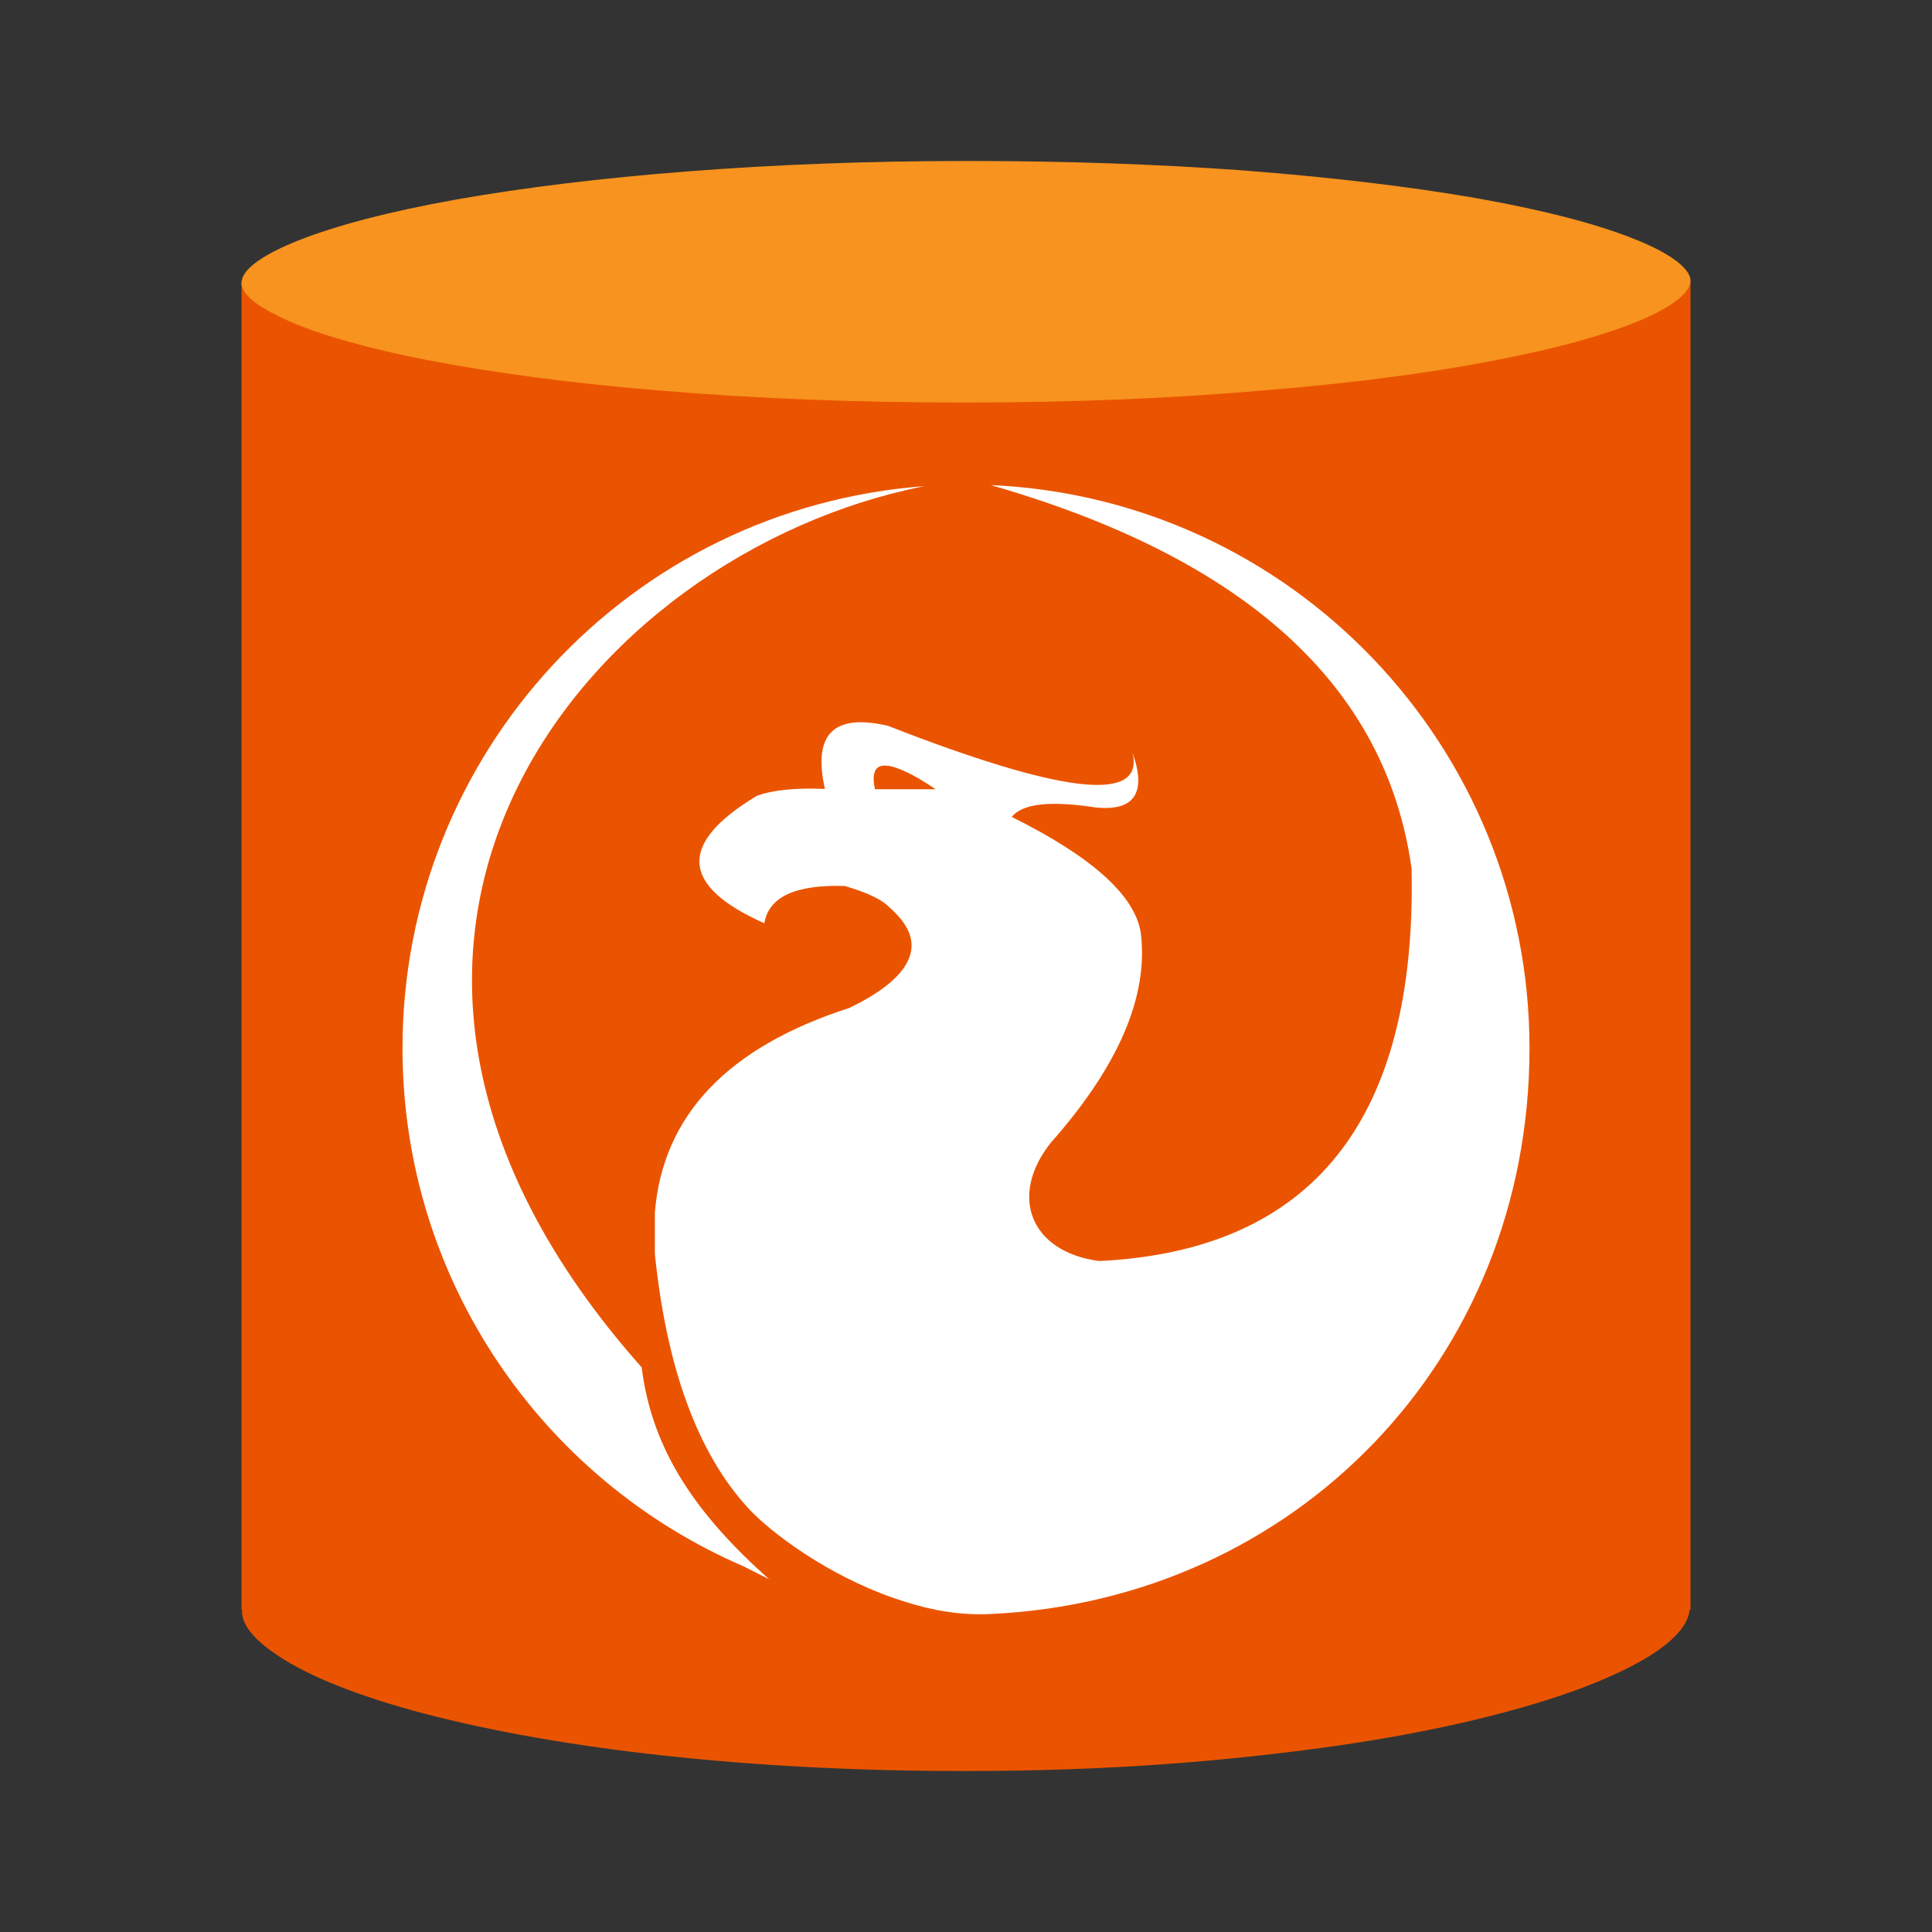 <svg xmlns="http://www.w3.org/2000/svg" width="24" height="24" viewBox="0 0 24 24"><rect x="0" y="0" width="24" height="24" fill="#333333" stroke="none"/><path d="M21,3.5H3V20h0.008c-0.017,0.21,0.219,0.417,0.429,0.556c0.39,0.267,1.023,0.517,1.828,0.73 c0.853,0.222,1.853,0.4,2.986,0.523C9.41,21.935,10.653,22,11.94,22h0.079c1.31,0,2.576-0.069,3.76-0.208 c1.133-0.127,2.134-0.308,2.973-0.538c0.799-0.216,1.428-0.471,1.824-0.738c0.189-0.13,0.398-0.32,0.412-0.516H21V3.5z" fill="#ea5400"/><path d="M20.995,3.448c0.042,0.165-0.207,0.33-0.419,0.439c-0.396,0.2-1.024,0.392-1.824,0.553 c-0.839,0.173-1.84,0.309-2.973,0.403C14.595,4.948,13.329,5,12.019,5H11.94c-1.287,0-2.53-0.048-3.688-0.144 C7.119,4.765,6.118,4.63,5.266,4.465C4.461,4.304,3.828,4.118,3.438,3.917C3.218,3.81,2.962,3.644,3.005,3.478 c0.03-0.153,0.287-0.326,0.701-0.491c0.47-0.186,1.134-0.361,1.963-0.509c0.84-0.148,1.804-0.266,2.863-0.348 C9.629,2.044,10.793,2,11.989,2h0.072c1.17,0,2.31,0.039,3.382,0.117c1.066,0.083,2.03,0.195,2.865,0.339 c0.822,0.144,1.505,0.318,1.974,0.505C20.703,3.125,20.954,3.301,20.995,3.448z" fill="#f7931e"/><path d="M7.971,16.986c0.131,1.056,0.706,1.85,1.583,2.632l-0.316-0.16 C6.745,18.385,5,15.905,5,13.021c0-3.664,2.826-6.71,6.485-6.982C7.826,6.311,5,9.357,5,13.021c0-3.664,2.826-6.71,6.485-6.982 C7.294,6.866,3.282,11.706,7.971,16.986z" fill-rule="evenodd" clip-rule="evenodd" fill="#fff"/><path d="M12.308,6.026c3.169,0.912,4.912,2.499,5.227,4.762 c0.066,3.12-1.228,4.748-3.881,4.877c-0.853-0.112-1.128-0.809-0.6-1.47c0.839-0.95,1.213-1.813,1.118-2.601 c-0.069-0.467-0.603-0.949-1.604-1.446c0.135-0.167,0.481-0.203,1.04-0.118c0.482,0.051,0.637-0.177,0.462-0.676 c0.14,0.606-0.804,0.516-2.832-0.257c-0.068-0.028-0.135-0.052-0.206-0.08c-0.678-0.159-0.937,0.102-0.785,0.783 C9.876,9.786,9.596,9.813,9.401,9.887c-0.981,0.589-0.949,1.119,0.094,1.582c0.054-0.328,0.386-0.482,1-0.463 c0.271,0.08,0.446,0.163,0.532,0.245c0.09,0.078,0.164,0.158,0.212,0.233c0.113,0.174,0.113,0.347,0,0.522 c-0.113,0.175-0.343,0.348-0.688,0.515c-1.514,0.487-2.318,1.337-2.416,2.54v0.51c0,0.009,0.002,0.019,0.002,0.025 c0.157,1.505,0.581,2.545,1.209,3.193c0.354,0.351,1.082,0.857,1.892,1.107c0.347,0.112,0.705,0.172,1.063,0.154 C16.089,19.878,19,16.888,19,13.021C19,9.278,16.048,6.191,12.308,6.026z M11.239,9.804h-0.37c-0.063-0.291,0.058-0.367,0.37-0.223 c0.109,0.047,0.235,0.124,0.384,0.223H11.239z" fill-rule="evenodd" clip-rule="evenodd" fill="#fff"/></svg>